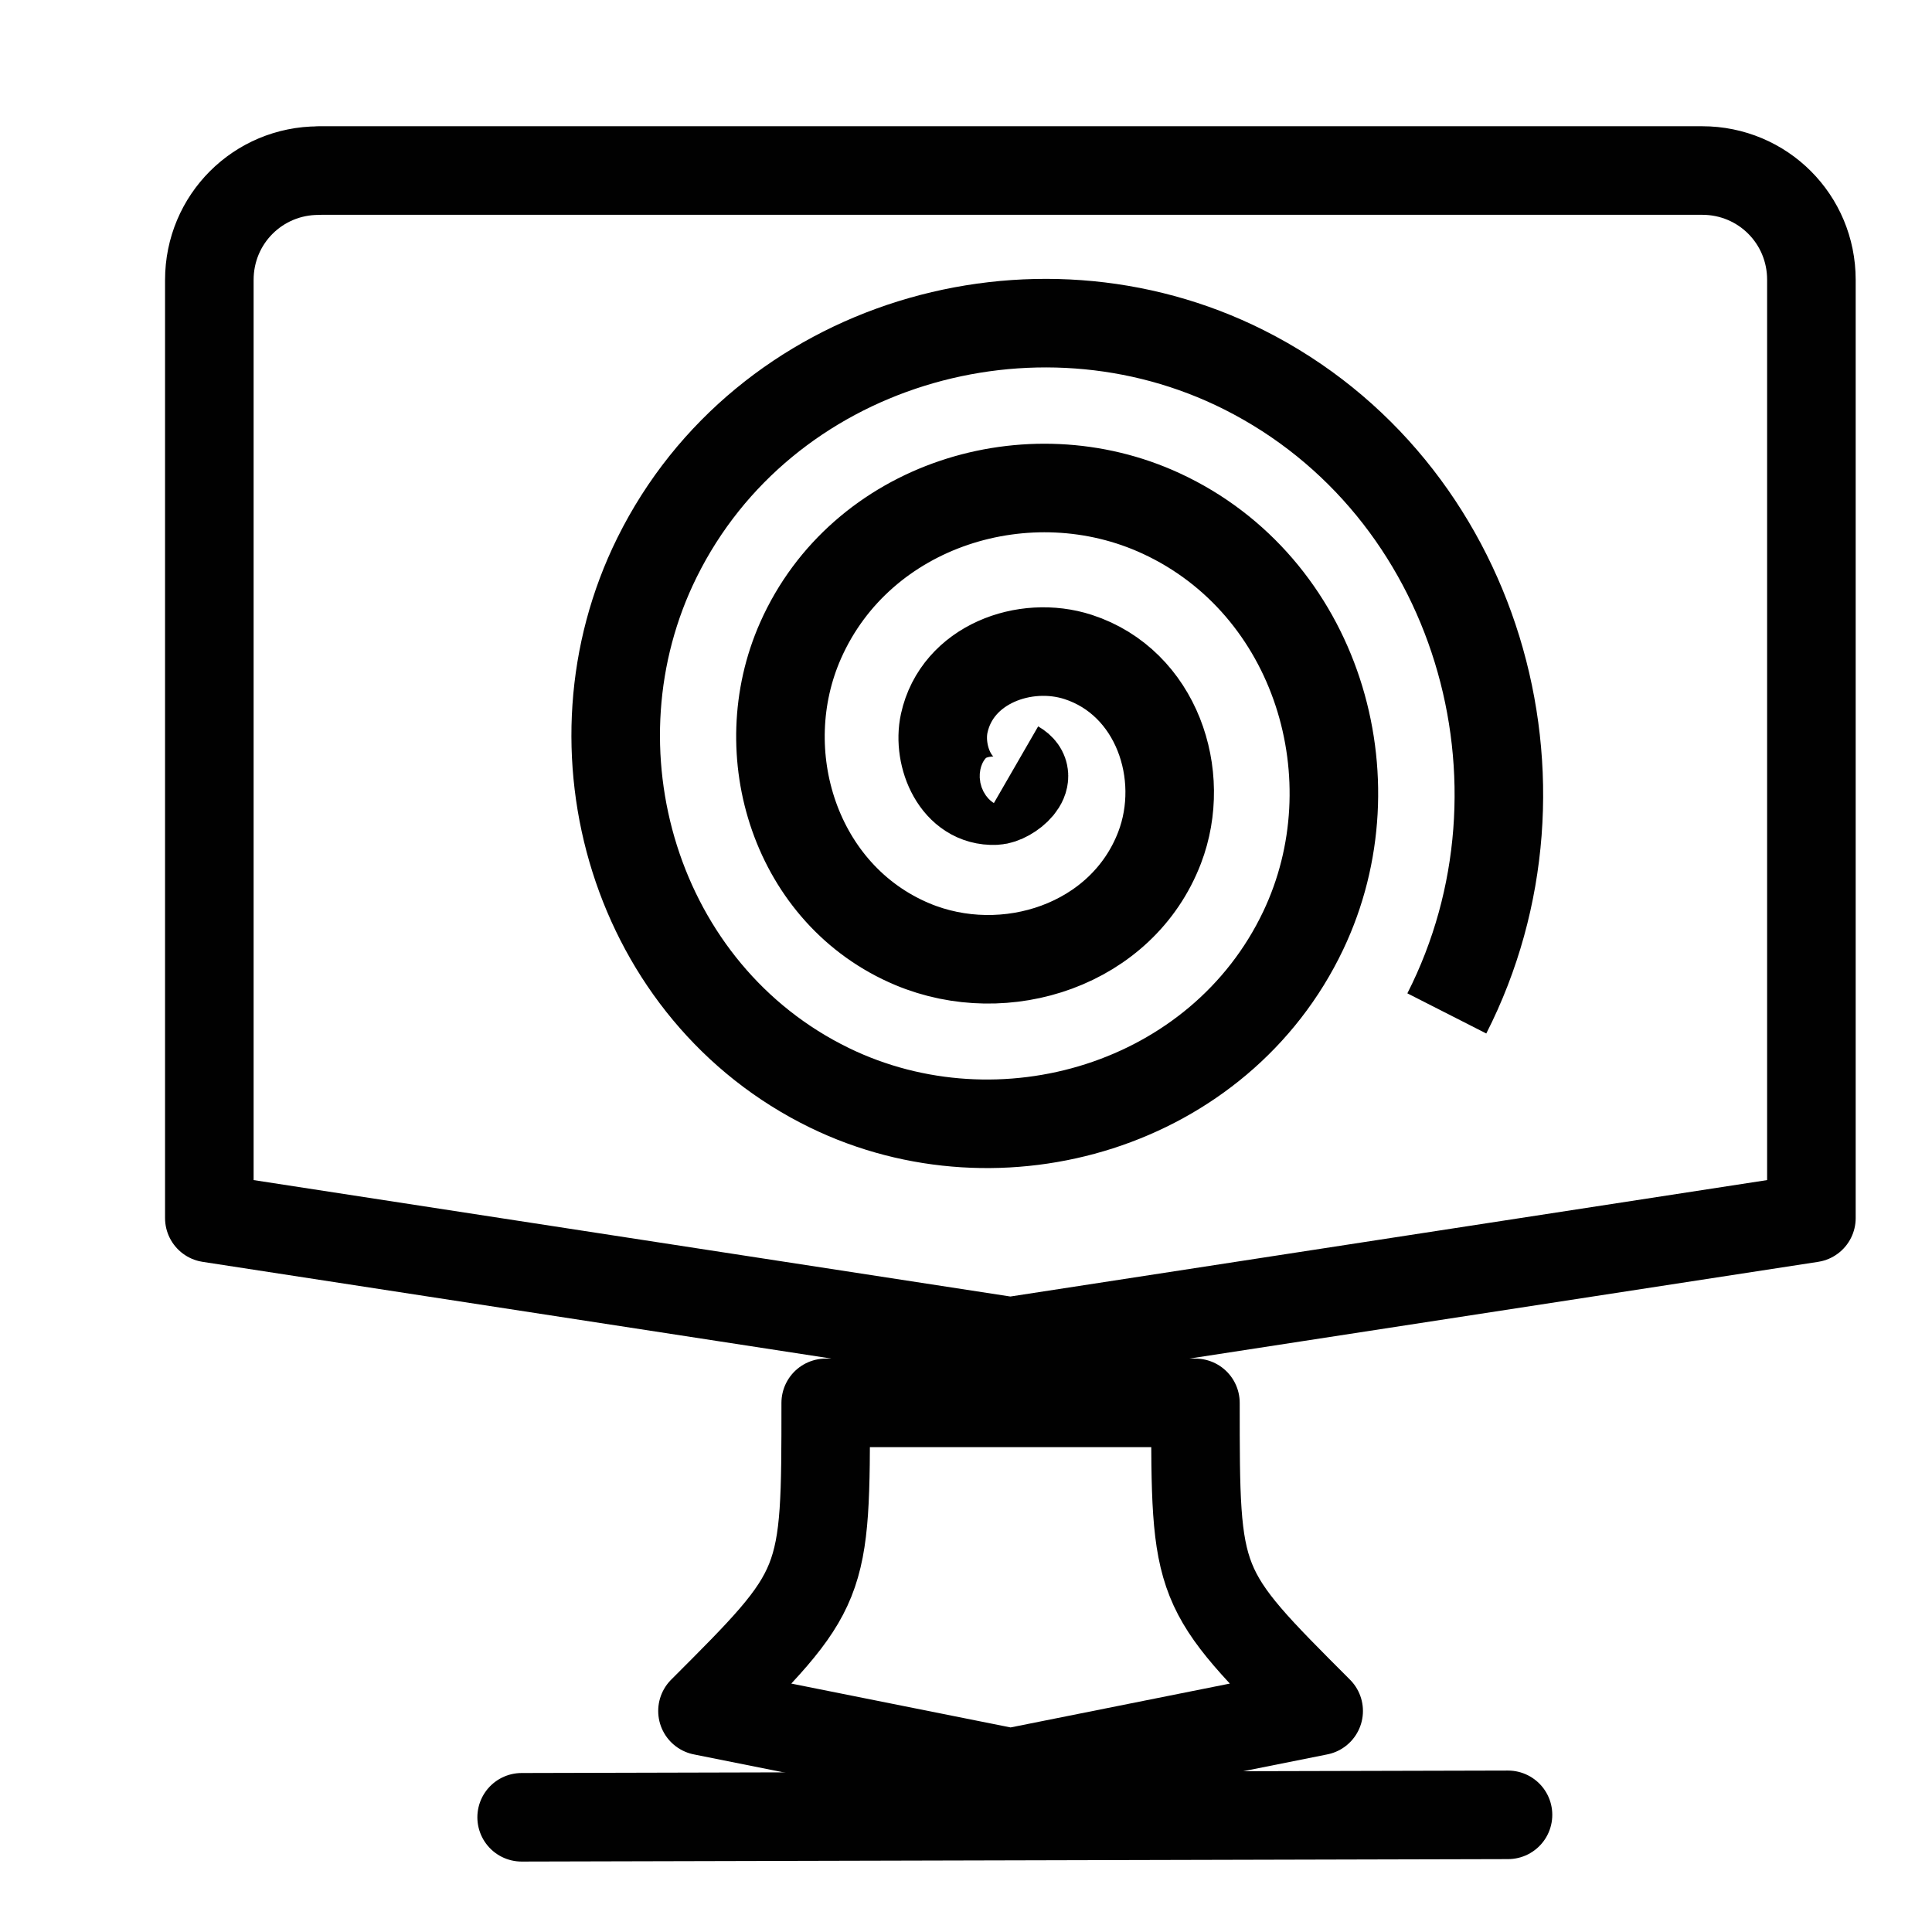 <svg xmlns="http://www.w3.org/2000/svg" xmlns:xlink="http://www.w3.org/1999/xlink" viewBox="0 0 48 48"><defs><linearGradient gradientTransform="rotate(-90 24 24)" gradientUnits="userSpaceOnUse" x2="47" x1="1" id="a"><stop stop-color="#010101"/><stop stop-color="#010101" offset="1"/></linearGradient><linearGradient id="b" x1="1" x2="47" gradientUnits="userSpaceOnUse" gradientTransform="rotate(-90 24 24)"><stop stop-color="#010101"/><stop offset="1" stop-color="#010101"/></linearGradient><linearGradient xlink:href="#a" id="d" gradientUnits="userSpaceOnUse" x1="-31.663" y1="25.731" x2="-8.007" y2="25.963" gradientTransform="translate(-34.766 -2.968) scale(1.196)"/><linearGradient xlink:href="#a" id="e" gradientUnits="userSpaceOnUse" x1="10.914" y1="25.731" x2="37" y2="25.731" gradientTransform="translate(-88.55 1.77) scale(1.196)"/><linearGradient xlink:href="#b" id="c" gradientUnits="userSpaceOnUse" x1="-34.472" y1="25.731" x2="37" y2="25.731"/><linearGradient xlink:href="#a" id="f" x1="16.404" y1="19.075" x2="35.751" y2="19.075" gradientUnits="userSpaceOnUse" gradientTransform="translate(-4.92 -4.84) scale(1.196)"/></defs><g transform="translate(101.709 -14.87) scale(1.28)" fill="none" stroke="url(#c)" stroke-width="2.377" stroke-linecap="round" stroke-linejoin="round" paint-order="fill markers stroke"><path d="M-73.275 14.927h26.854c1.177 0 2.12.944 2.12 2.12V35.26l-15.548 2.392-15.548-2.392V17.05c0-1.178.945-2.121 2.12-2.121m0 0" stroke="url(#d)" stroke-width="1.719"/><path d="M-63.433 38.847c0 3.588 0 3.588-2.392 5.98l5.98 1.196 5.98-1.196c-2.392-2.392-2.392-2.392-2.392-5.98h-7.176" stroke="url(#e)" stroke-width="1.719"/><path d="M-68.218 44.827h16.745v1.196h-16.745m0-1.196" stroke="none"/></g><path d="M12.96 45.15l24.506-.061" fill="#010101" stroke="#010101" stroke-width="2.2" stroke-linecap="round"/><path d="M25.243 18.999c.537.31-.152.877-.515.892-.98.042-1.447-1.104-1.269-1.922.32-1.463 2.006-2.076 3.329-1.646 1.941.632 2.718 2.919 2.022 4.737-.928 2.422-3.833 3.366-6.141 2.399-2.905-1.218-4.019-4.752-2.777-7.55 1.504-3.388 5.67-4.671 8.955-3.153 3.872 1.789 5.326 6.59 3.531 10.363-2.073 4.356-7.509 5.98-11.769 3.908-4.841-2.357-6.638-8.43-4.285-13.177 2.638-5.326 9.35-7.292 14.583-4.662 5.811 2.922 7.949 10.27 5.039 15.99" fill="none" stroke="url(#f)" stroke-width="2.2"/></svg>